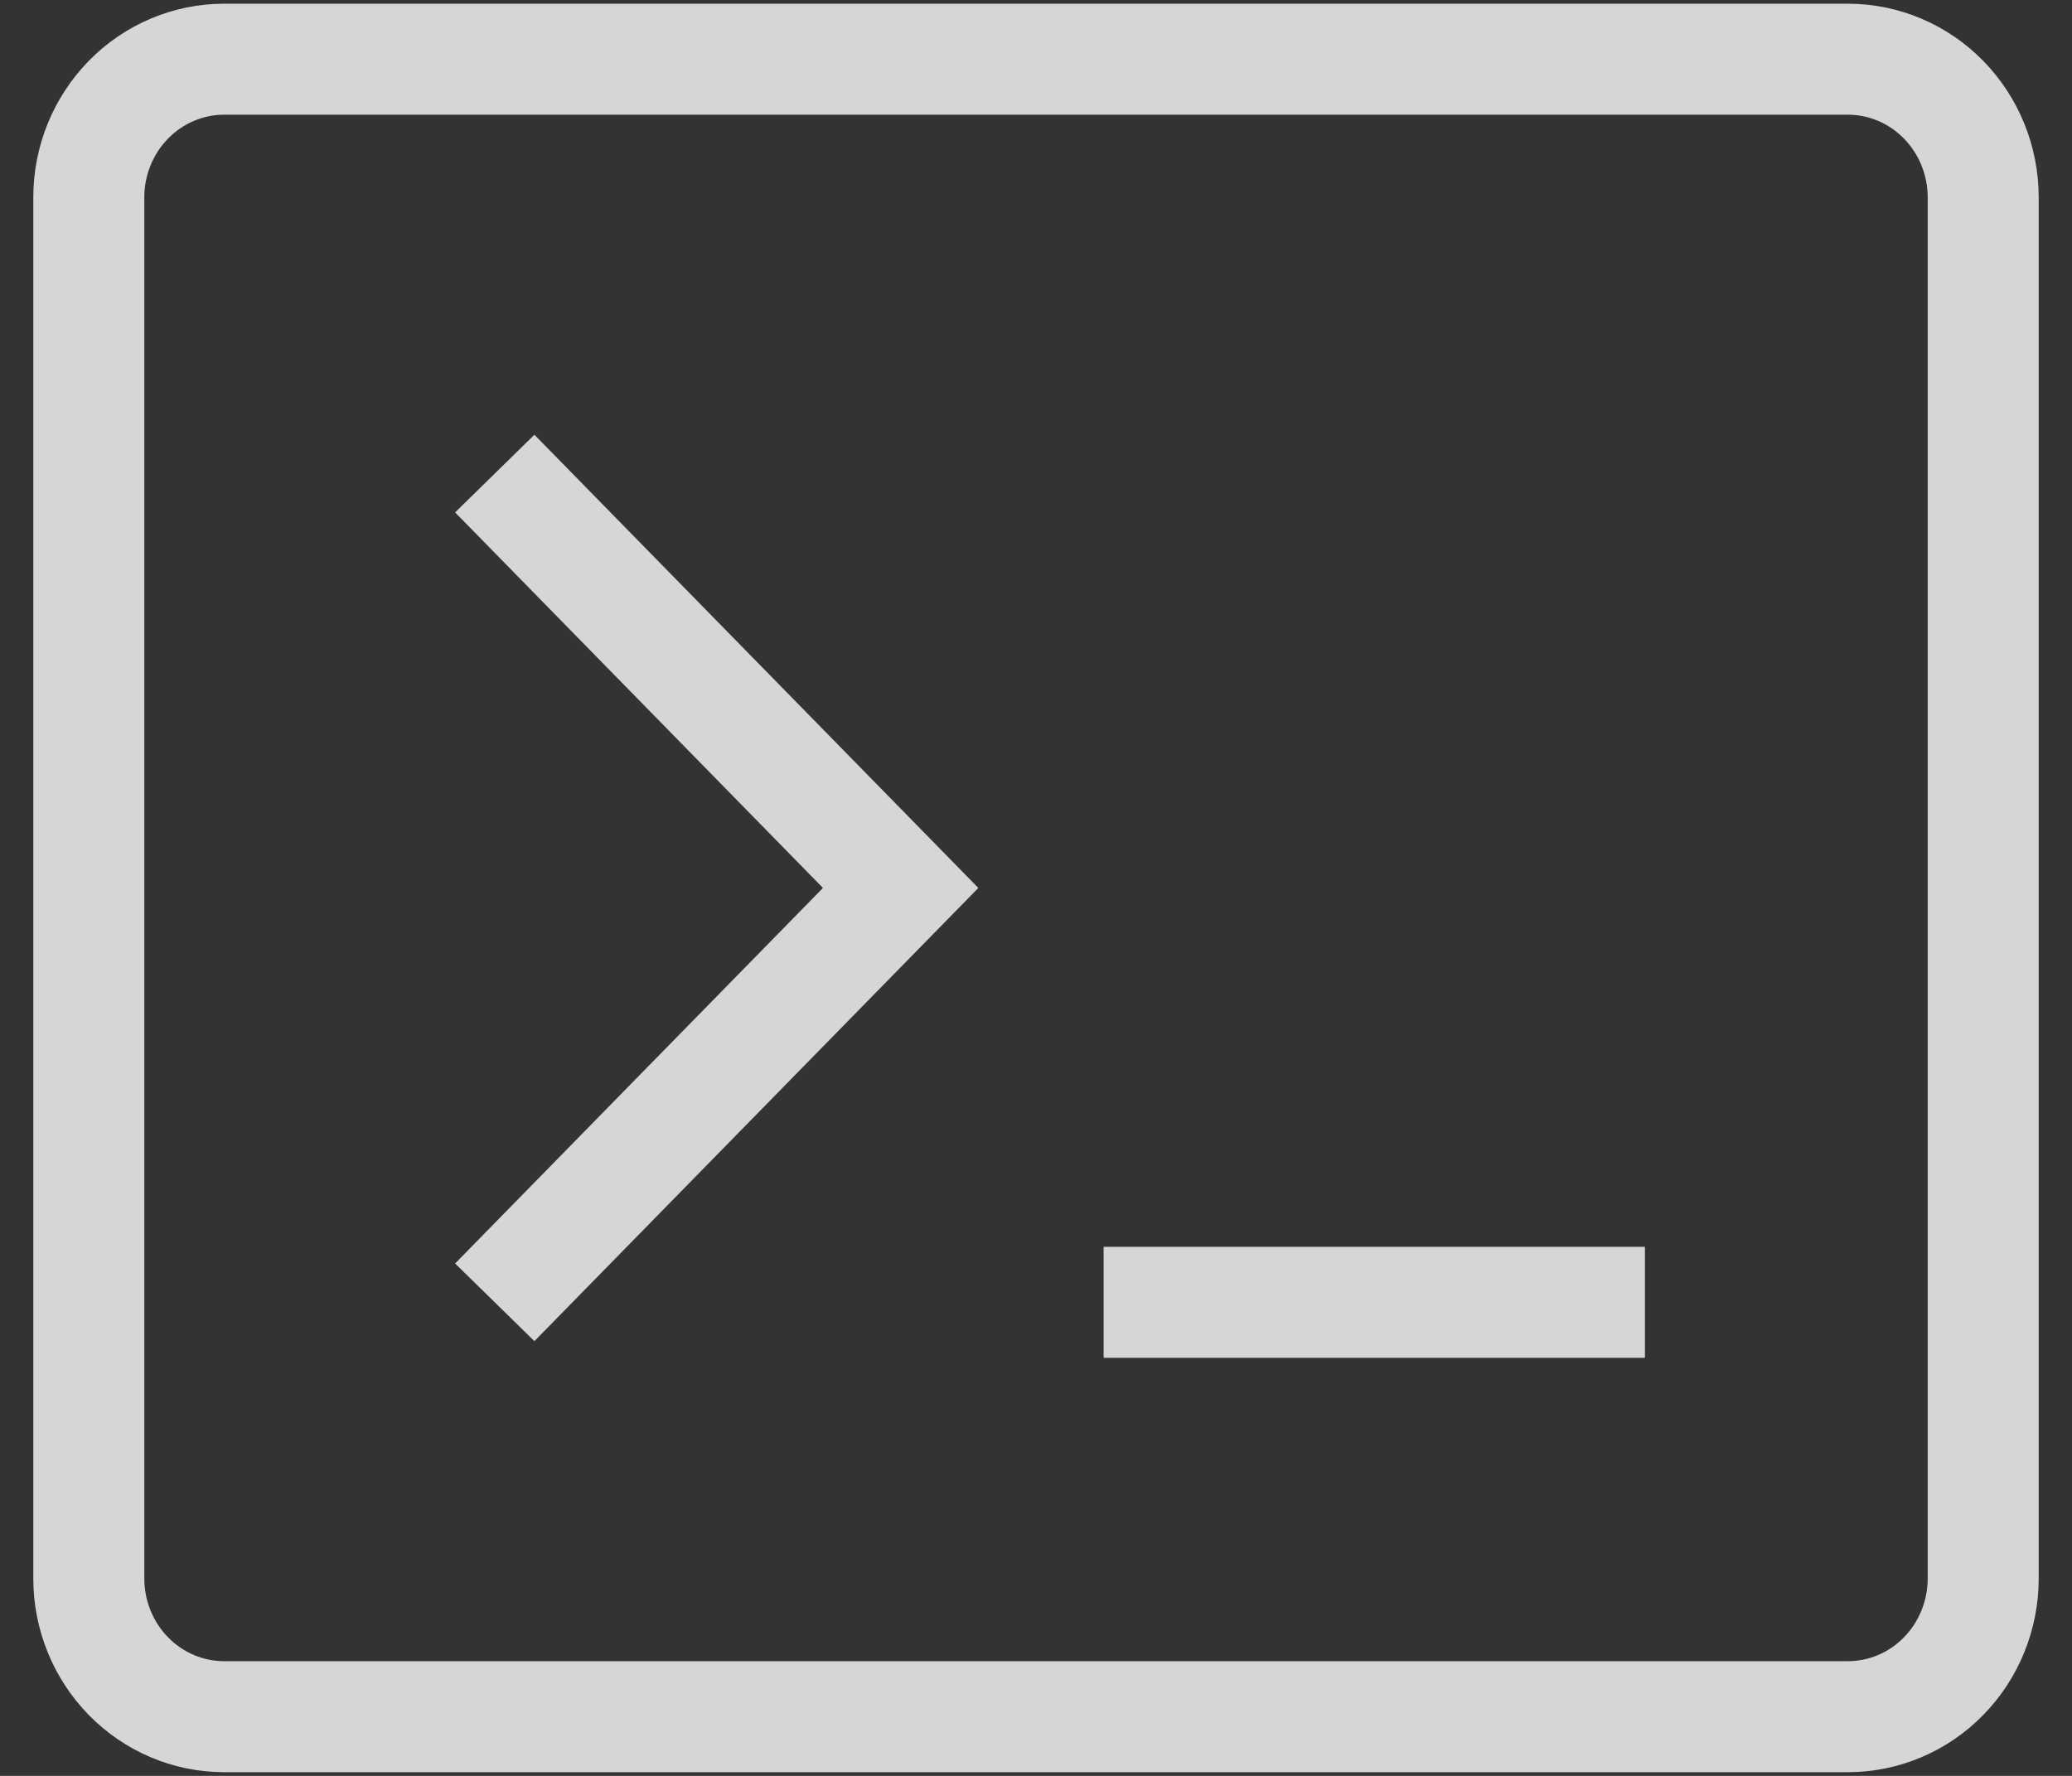 <svg width="28" height="24" viewBox="0 0 28 24" fill="none" xmlns="http://www.w3.org/2000/svg">
<rect x="0" y="0" width="28" height="24" fill="#333333" stroke="none"/>
<path d="M6.686 6.4L12.171 12L6.686 17.6M14.914 17.6H22.229M3.029 0.8H24.971C25.456 0.8 25.922 0.997 26.264 1.347C26.607 1.697 26.8 2.172 26.8 2.667V21.333C26.8 21.828 26.607 22.303 26.264 22.653C25.922 23.003 25.456 23.2 24.971 23.2H3.029C2.544 23.2 2.079 23.003 1.736 22.653C1.393 22.303 1.2 21.828 1.2 21.333V2.667C1.2 2.172 1.393 1.697 1.736 1.347C2.079 0.997 2.544 0.8 3.029 0.8Z" stroke="white" stroke-opacity="0.8" stroke-width="1.5"/>
</svg>
